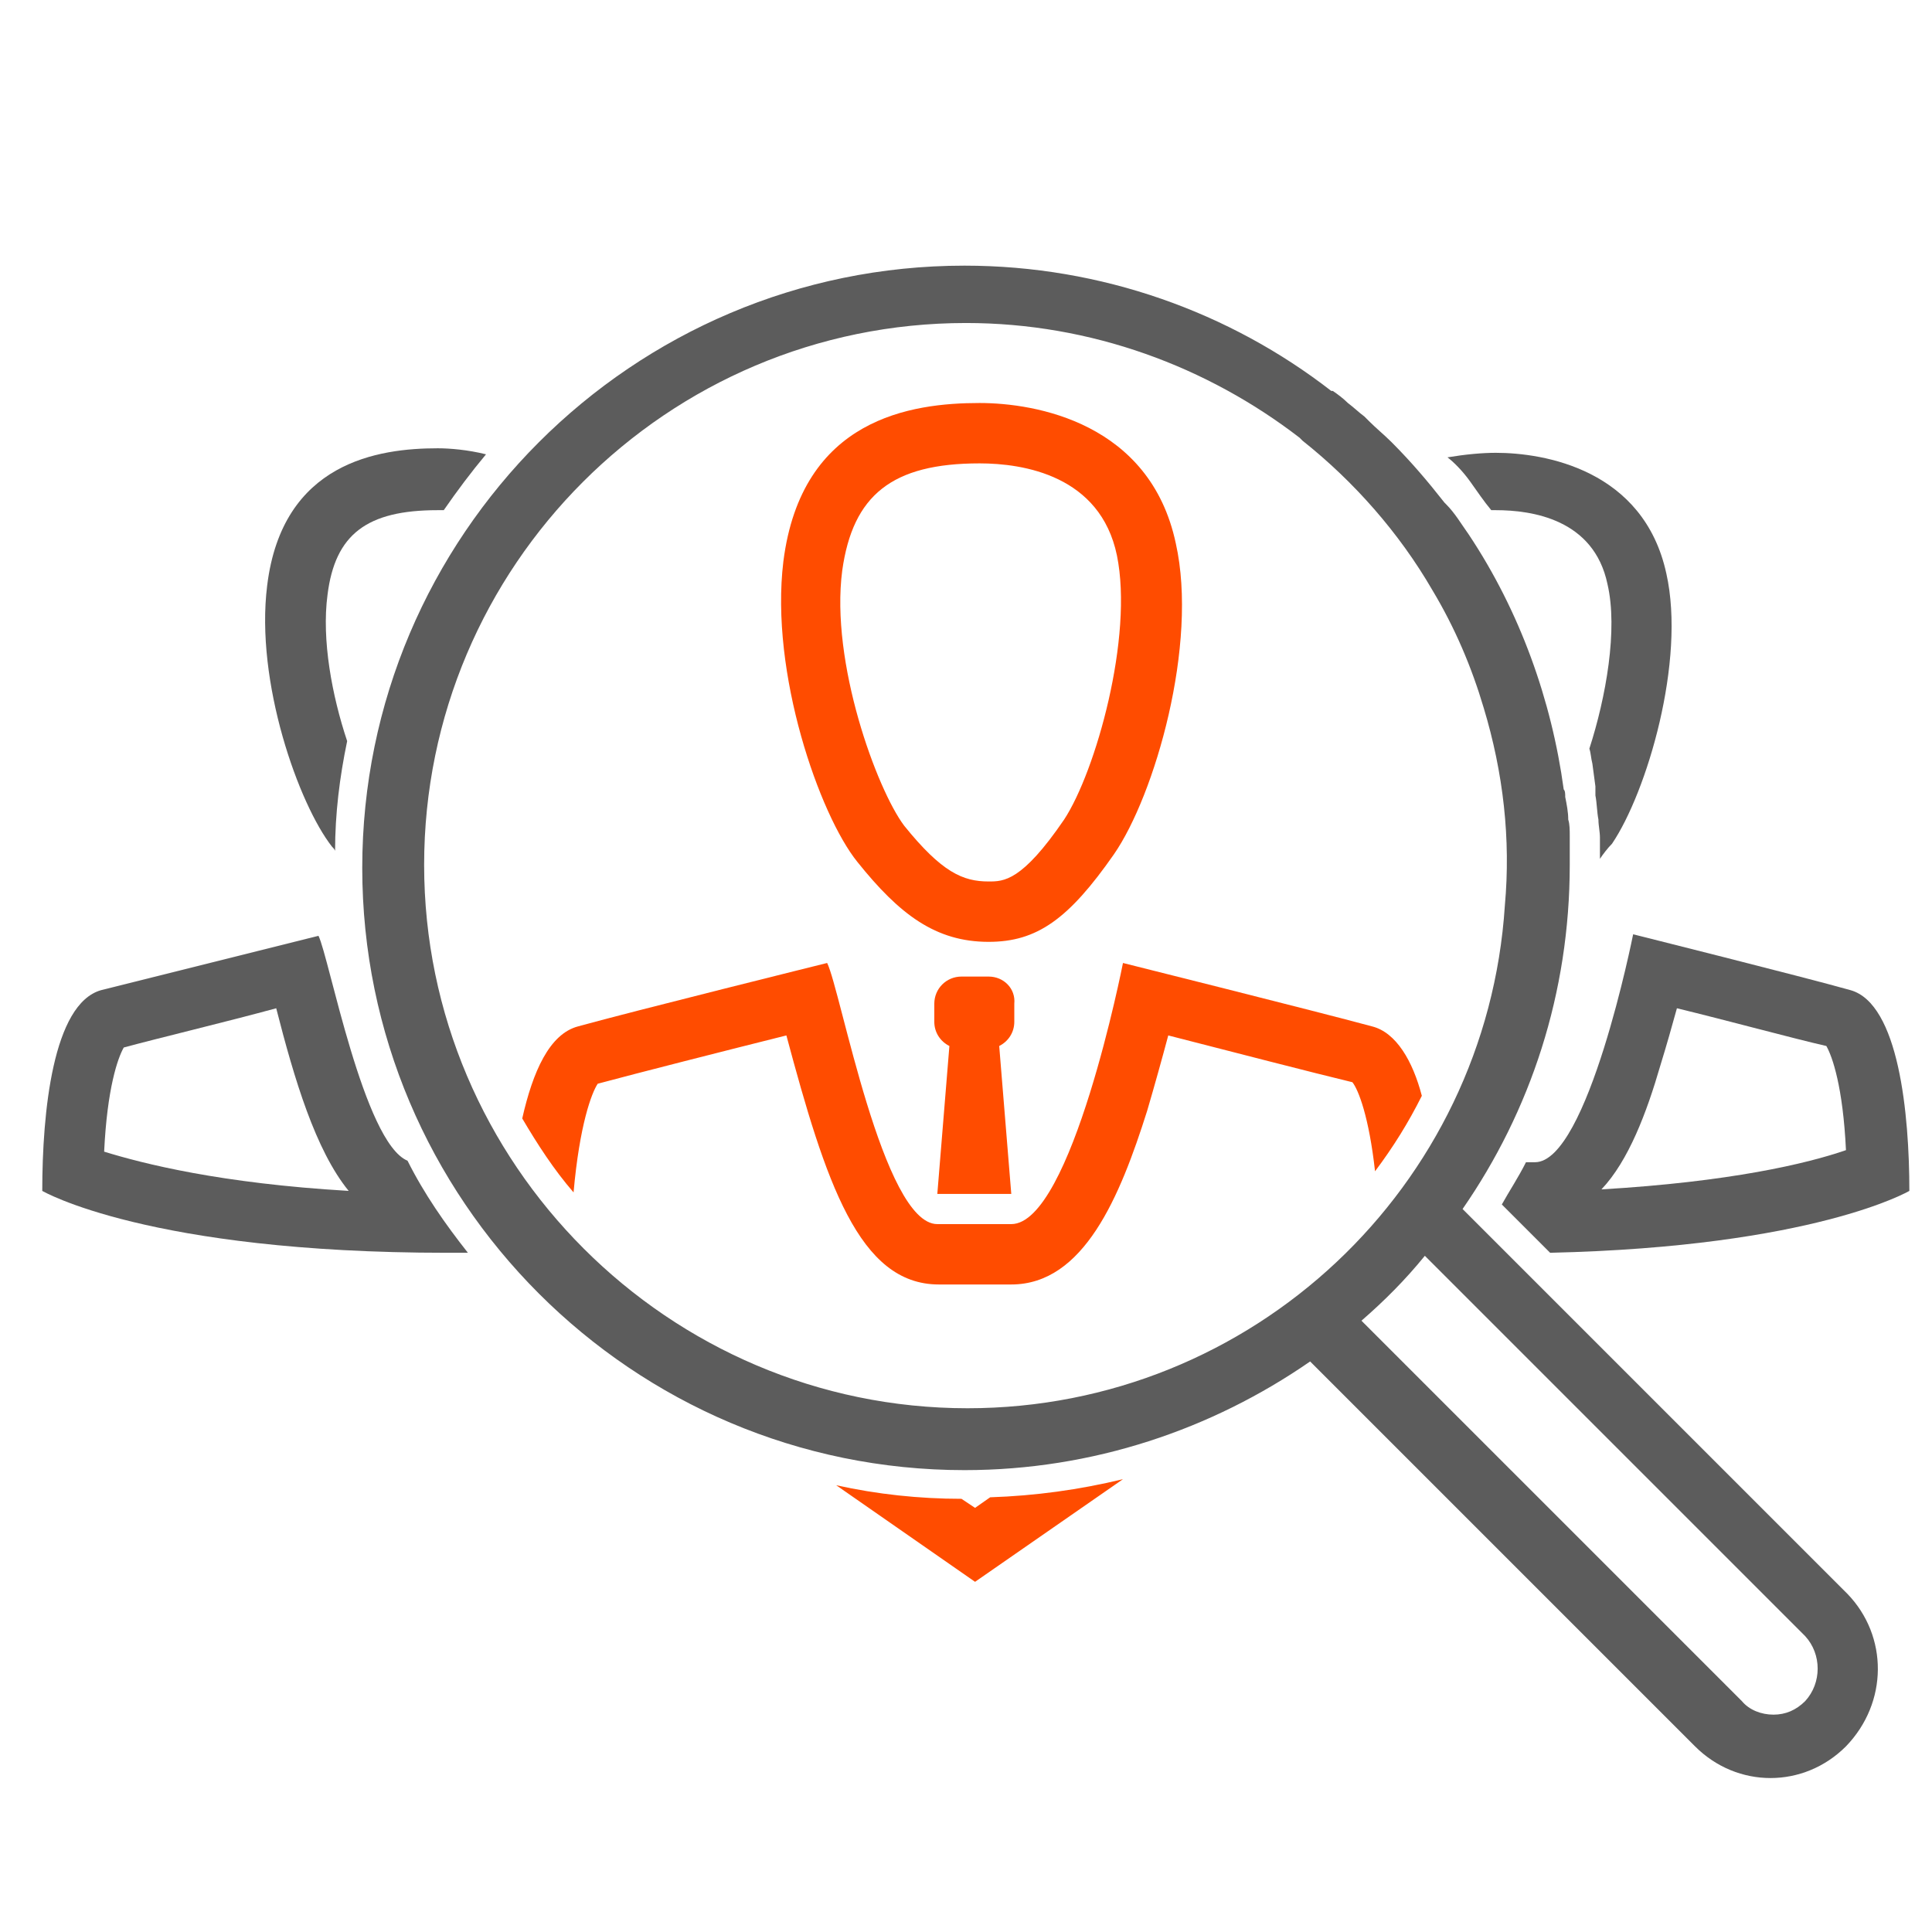 <?xml version="1.0" encoding="UTF-8" standalone="no"?>
<svg
   xmlns:dc="http://purl.org/dc/elements/1.1/"
   xmlns:cc="http://creativecommons.org/ns#"
   xmlns:rdf="http://www.w3.org/1999/02/22-rdf-syntax-ns#"
   xmlns:svg="http://www.w3.org/2000/svg"
   xmlns="http://www.w3.org/2000/svg"
   xmlns:sodipodi="http://sodipodi.sourceforge.net/DTD/sodipodi-0.dtd"
   xmlns:inkscape="http://www.inkscape.org/namespaces/inkscape"
   enable-background="new 0 0 128 128"
   height="128px"
   id="Layer_1"
   version="1.1"
   viewBox="0 0 128 128"
   width="128px"
   xml:space="preserve"
   inkscape:version="0.91 r13725"
   sodipodi:docname="if_seo3-08_417841.svg"><defs
     id="defs23" /><sodipodi:namedview
     pagecolor="#ffffff"
     bordercolor="#666666"
     borderopacity="1"
     objecttolerance="10"
     gridtolerance="10"
     guidetolerance="10"
     inkscape:pageopacity="0"
     inkscape:pageshadow="2"
     inkscape:window-width="1920"
     inkscape:window-height="1035"
     id="namedview21"
     showgrid="false"
     inkscape:zoom="1.3037281"
     inkscape:cx="-22.977315"
     inkscape:cy="-78.721078"
     inkscape:window-x="0"
     inkscape:window-y="24"
     inkscape:window-maximized="1"
     inkscape:current-layer="Layer_1" /><path
     d="M65.5,64.7h-1.8c-1,0-1.8,0.8-1.8,1.8v1.2c0,0.7,0.4,1.3,1,1.6l-0.8,9.8H67l-0.8-9.8c0.6-0.3,1-0.9,1-1.6  v-1.2C67.3,65.5,66.5,64.7,65.5,64.7L65.5,64.7z"
     fill="#3B97D3"
     id="path3"
     style="fill:#ff4c00;fill-opacity:1" /><path
     d="M64.9,30.7L64.9,30.7c2.9,0,8,0.8,9.1,6.1c1.1,5.4-1.4,14.3-3.5,17.5c-2.8,4.1-4,4.1-5,4.1  c-1.7,0-3.1-0.6-5.6-3.7c-1.8-2.4-4.9-10.8-4.1-16.9C56.5,32.8,59.1,30.7,64.9,30.7 M64.9,26.7c-4.5,0-11.8,1-13,10.5  C51,44.6,54.3,54,56.8,57.1c2.8,3.5,5.2,5.3,8.7,5.3c3.2,0,5.3-1.5,8.3-5.8c2.7-3.9,5.6-13.9,4.1-20.6C76.2,28,68.6,26.7,64.9,26.7  L64.9,26.7z"
     fill="#3B97D3"
     id="path5"
     style="fill:#ff4c00;fill-opacity:1" /><path
     d="M65.6,99.2l-1,0.7l-0.9-0.6c-2.8,0-5.6-0.3-8.3-0.9l9.2,6.4l9.8-6.8C71.5,98.7,68.6,99.1,65.6,99.2z"
     fill="#3B97D3"
     id="path7"
     style="fill:#ff4c00;fill-opacity:1" /><path
     d="M90.9,68c-3.7-1-16.5-4.2-16.5-4.2S71,81.1,67,81.1h-4.9c-3.6,0-6.4-15.5-7.3-17.3c0,0-12.9,3.2-16.5,4.2  c-1.9,0.5-3,3-3.7,6.1c1,1.7,2.1,3.4,3.4,4.9c0.4-4.5,1.2-6.6,1.6-7.2c2.6-0.7,8.5-2.2,12.5-3.2c2.6,9.7,4.8,16.5,10.1,16.5H67  c4.8,0,7.2-5.8,9-11.5c0.5-1.7,1-3.5,1.4-5c3.9,1,9.7,2.5,12.2,3.1c0.4,0.5,1.1,2.3,1.5,5.9c1.2-1.6,2.2-3.2,3.1-5  C93.6,70.3,92.5,68.4,90.9,68z"
     fill="#3B97D3"
     id="path9"
     style="fill:#ff4c00;fill-opacity:1" /><path
     d="M97.4,31.9L97.4,31.9c0.5,0.7,0.9,1.3,1.4,1.9c0.1,0,0.2,0,0.3,0c2.4,0,6.5,0.6,7.4,4.9  c0.7,3-0.1,7.5-1.2,10.9c0.1,0.3,0.1,0.6,0.2,1l0,0l0.2,1.5c0,0.1,0,0.3,0,0.4l0,0.2c0.1,0.5,0.1,1.1,0.2,1.6c0,0.4,0.1,0.8,0.1,1.2  c0,0.4,0,0.7,0,1.1l0,0.3c0,0,0,0,0,0c0.2-0.3,0.5-0.7,0.8-1c2.3-3.4,4.9-12.1,3.6-17.9c-1.5-6.9-8.1-8-11.3-8c-0.9,0-2,0.1-3.2,0.3  C96.3,30.6,96.9,31.2,97.4,31.9z"
     fill="#2C3E50"
     id="path11"
     style="fill:#5c5c5c;fill-opacity:1" /><path
     d="M23,49.1c-1-3-1.7-6.7-1.3-9.7c0.5-4,2.6-5.6,7.3-5.6c0.1,0,0.3,0,0.4,0c0.9-1.3,1.8-2.5,2.8-3.7  c-1.2-0.3-2.4-0.4-3.2-0.4c-3.9,0-10.3,0.9-11.3,9.1c-0.8,6.4,2.1,14.5,4.3,17.3c0.1,0.1,0.2,0.2,0.2,0.3  C22.2,53.9,22.5,51.5,23,49.1z"
     fill="#2C3E50"
     id="path13"
     style="fill:#5c5c5c;fill-opacity:1" /><path
     d="M101.7,77h-0.6c-0.5,1-1.1,1.9-1.6,2.8l3.2,3.2c17.5-0.4,23.8-4.1,23.8-4.1c0-5.1-0.7-12.4-3.9-13.3  c-3.2-0.9-14.4-3.7-14.4-3.7S105.2,77,101.7,77z M110,70.6c0.4-1.3,0.8-2.7,1.1-3.8c3.3,0.8,7.7,2,9.9,2.5c0.4,0.7,1.1,2.7,1.3,6.9  c-2.6,0.9-7.7,2.1-16.2,2.6C107.9,76.9,109.1,73.7,110,70.6z"
     fill="#2C3E50"
     id="path15"
     style="fill:#5c5c5c;fill-opacity:1" /><path
     d="M27,76.9c-2.9-1.2-5.2-13.5-5.9-14.9c0,0-11.2,2.8-14.4,3.6c-3.2,0.9-3.9,8.1-3.9,13.3c0,0,7,4.1,26.8,4.1  c0.5,0,0.9,0,1.4,0C29.5,81.1,28.1,79.1,27,76.9z M6.9,76.3c0.2-4.2,0.9-6.2,1.3-6.9c2.2-0.6,6.8-1.7,10.1-2.6  c1.2,4.7,2.6,9.4,4.8,12.1C14.6,78.4,9.5,77.1,6.9,76.3z"
     fill="#2C3E50"
     id="path17"
     style="fill:#5c5c5c;fill-opacity:1" /><path
     d="M122.4,105.6L96.9,80.1c4.5-6.5,7.1-14.3,7.1-22.8c0-0.3,0-0.6,0-0.9c0-0.3,0-0.7,0-1c0-0.4,0-0.8-0.1-1.1  c0-0.5-0.1-1-0.2-1.5c0-0.2,0-0.4-0.1-0.5c0,0,0,0,0,0c-0.8-5.9-2.9-11.8-6.3-16.9c0,0,0,0,0,0c-0.5-0.7-0.9-1.4-1.5-2  c0,0,0,0-0.1-0.1c-1.1-1.4-2.2-2.7-3.5-4c-0.5-0.5-1-0.9-1.5-1.4c-0.1-0.1-0.2-0.2-0.3-0.3c-0.4-0.3-0.7-0.6-1.1-0.9  c-0.3-0.3-0.7-0.6-1-0.8c0,0,0,0-0.1,0c0,0,0,0,0,0c-6.7-5.2-15.2-8.3-24.3-8.3c-22,0-39.9,17.9-39.9,39.9c0,22,17.9,39.9,39.9,39.9  c8.5,0,16.4-2.7,22.9-7.2l25.5,25.5c1.4,1.4,3.2,2.1,5,2.1s3.6-0.7,5-2.1C125.1,112.8,125.1,108.4,122.4,105.6z M28.1,57.3  c0-19.8,16.1-35.9,35.9-35.9c8.3,0,16,2.9,22.1,7.6v0c0.1,0.1,0.1,0.1,0.2,0.2c3.4,2.7,6.4,6.1,8.6,9.9l0,0c1.5,2.5,2.6,5.1,3.4,7.8  c0,0,0,0,0,0c1.3,4.3,1.8,8.7,1.4,13.1h0C98.5,78.6,83,93.3,64.1,93.3C44.3,93.3,28.1,77.1,28.1,57.3z M119.6,112.7  c-0.6,0.6-1.3,0.9-2.1,0.9s-1.6-0.3-2.1-0.9L90.2,87.5c1.5-1.3,2.9-2.7,4.2-4.3l25.2,25.2C120.7,109.6,120.7,111.5,119.6,112.7z"
     fill="#2C3E50"
     id="path19"
     style="fill:#5c5c5c;fill-opacity:1" /></svg>